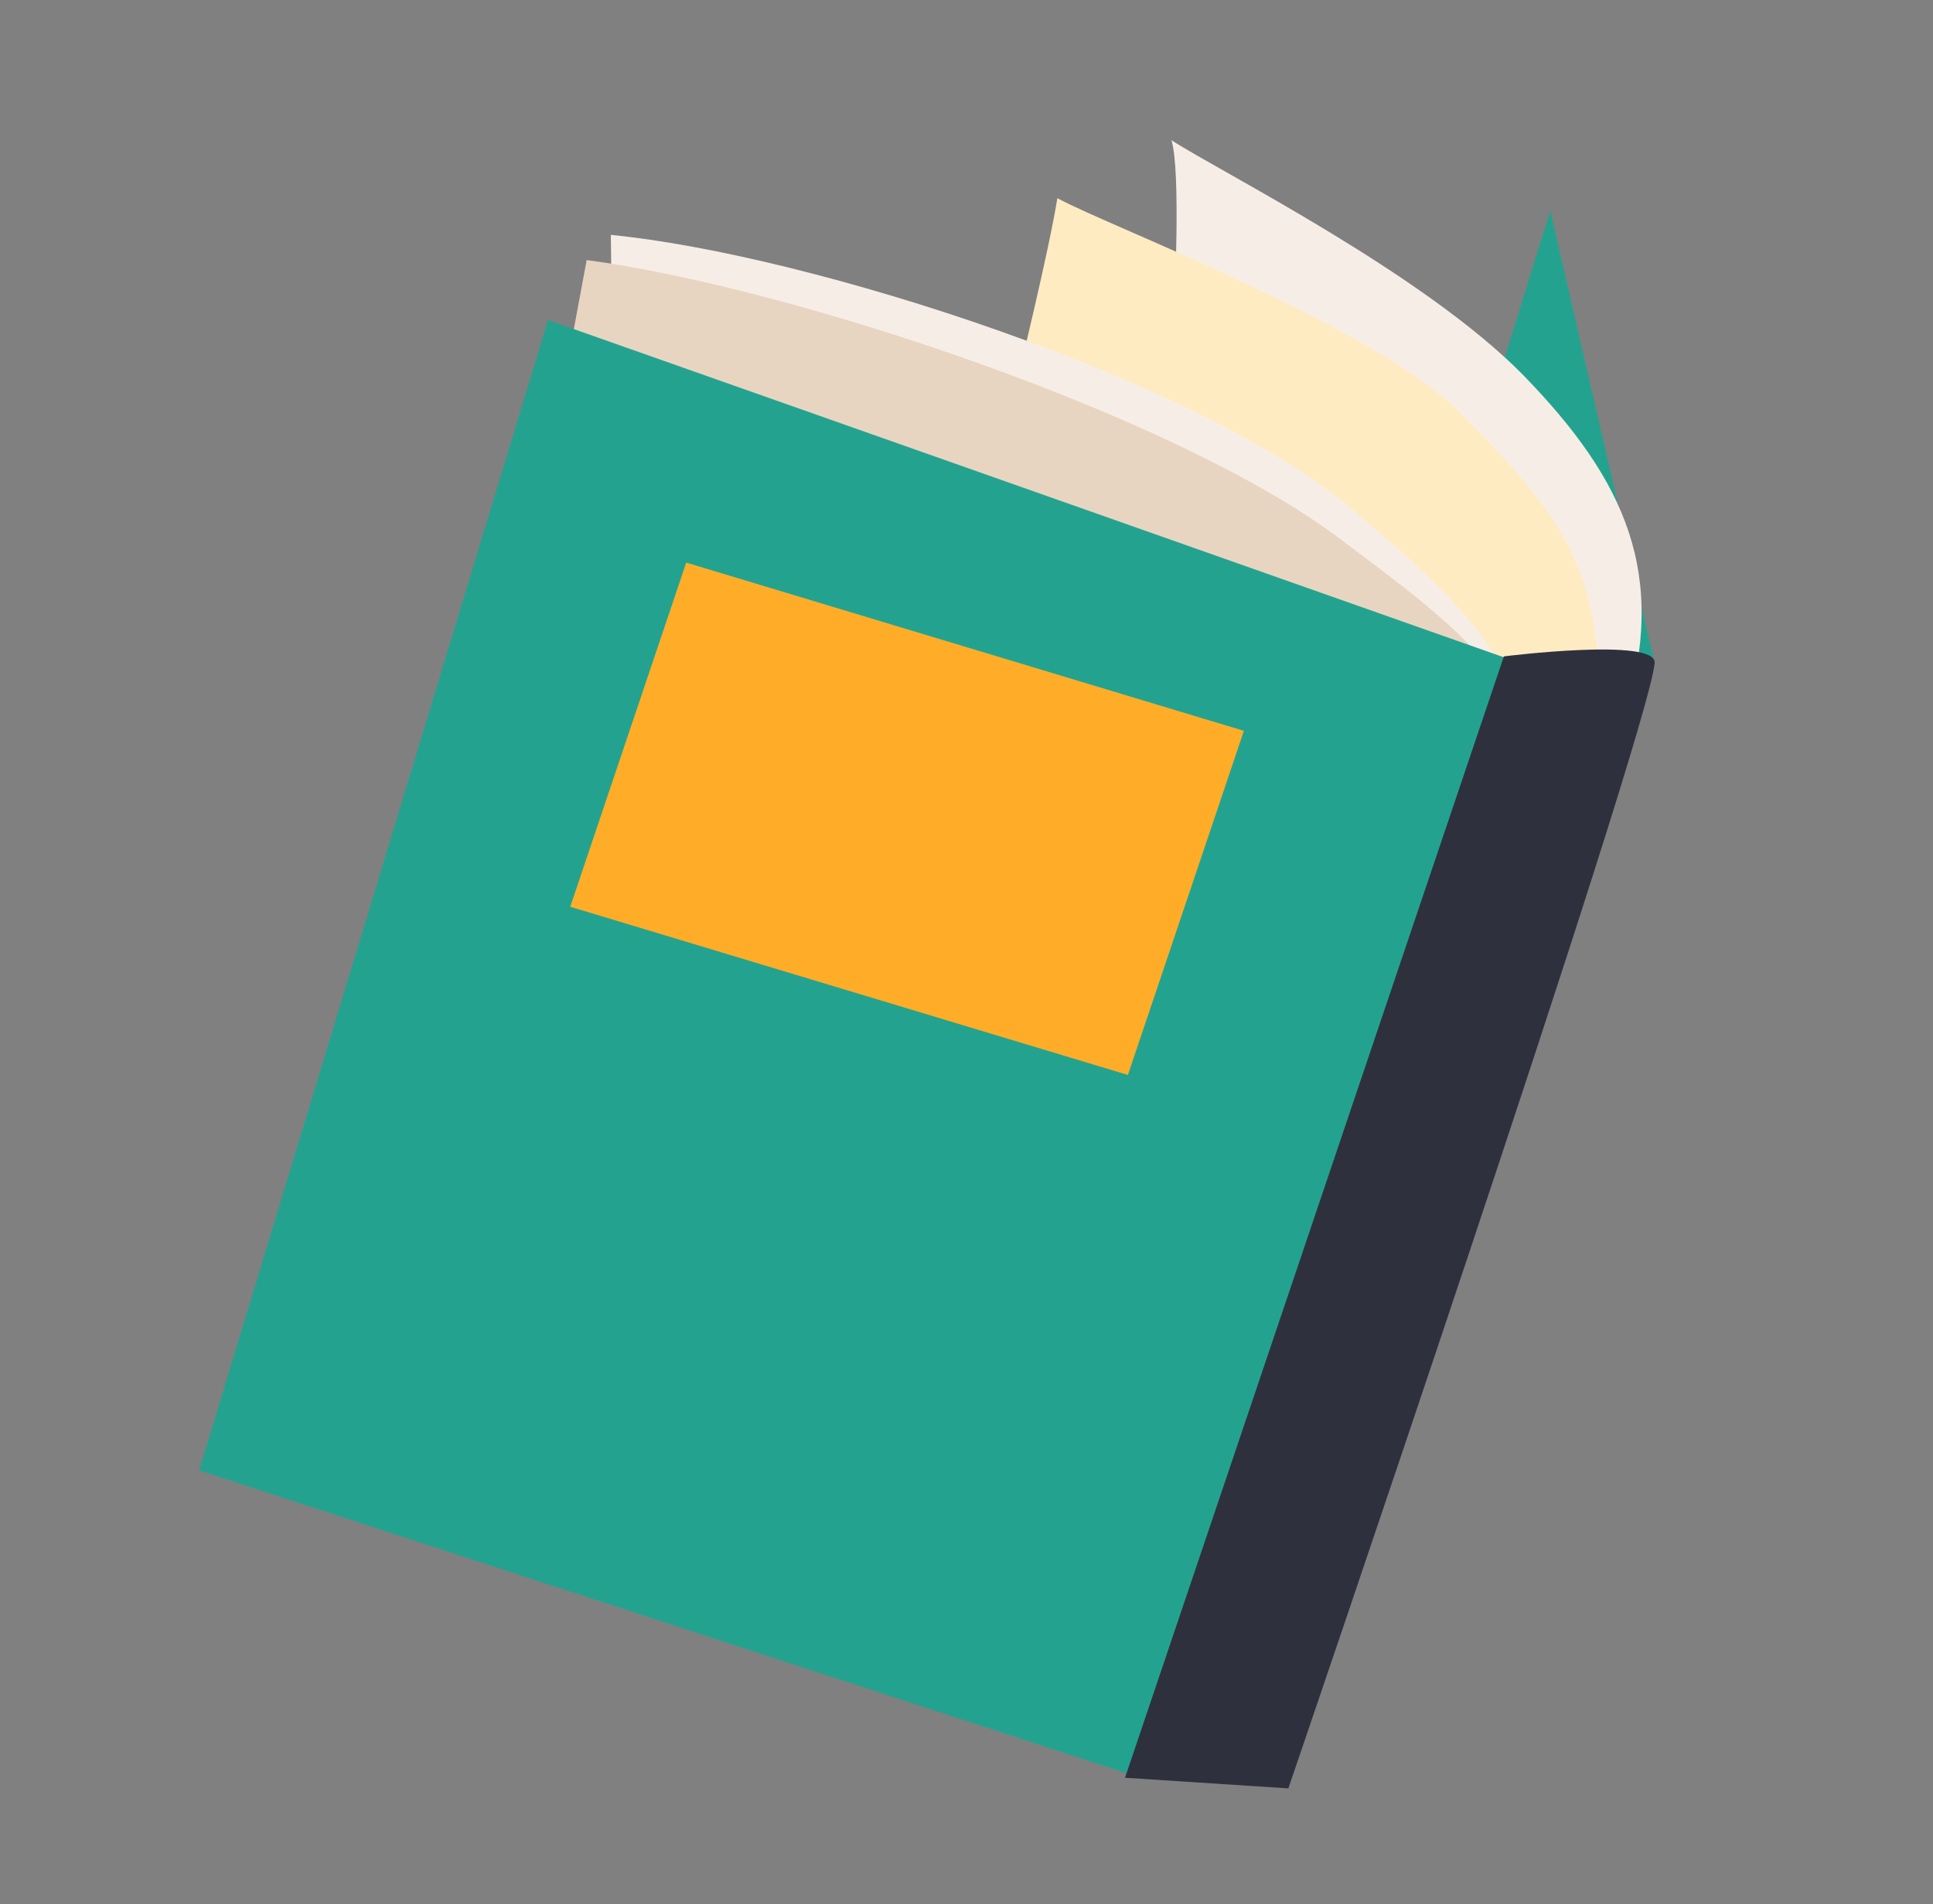 <?xml version="1.0" encoding="UTF-8"?>
<!-- Generator: Adobe Illustrator 17.1.0, SVG Export Plug-In . SVG Version: 6.00 Build 0)  -->
<!DOCTYPE svg PUBLIC "-//W3C//DTD SVG 1.1//EN" "http://www.w3.org/Graphics/SVG/1.1/DTD/svg11.dtd">
<svg version="1.1" id="Layer_1" xmlns="http://www.w3.org/2000/svg" xmlns:xlink="http://www.w3.org/1999/xlink" x="0px" y="0px" viewBox="0 0 200 197" enable-background="new 0 0 200 197" xml:space="preserve"><rect x="0" y="0" width="200" height="197" fill="#808080" stroke="none"/><script xmlns=""/>
<g>
	<g>
		<polygon fill="#23A38F" points="133.3,185 113.2,173.9 160.4,21.8 171.2,68.6   "/>
		<path fill="#F6EEE6" d="M168.1,74.1c4.5-14.7,0.1-24.4-10.5-35.3c-10.3-10.5-31.3-21-36.4-24.3c1,3.1,0.3,17,0.3,17    s40.7,43.3,43.1,42.5L168.1,74.1z"/>
		<path fill="#FFEBC2" d="M165.3,75c0.8-15.4-3.2-21.2-14-32.1c-9.1-9.2-36.4-19.4-41.9-22.4c-0.9,5.6-4.1,18.6-4.1,18.6    s53.6,39.1,55.9,38.1L165.3,75z"/>
		<path fill="#F6EEE6" d="M157.2,76.7c0.6-9.4-10.3-18-17.3-24c-15.7-13.4-56.1-26.4-76.7-28.4l0.2,15.3L157.2,76.7z"/>
		<path fill="#E8D5C1" d="M157.8,77.9c-0.1-8.6-11.2-16.1-18.8-21.9c-17-13-57.2-26.3-78.3-29.1l-2.4,12.9L157.8,77.9z"/>
		<polygon fill="#23A38F" points="118.6,184.1 20.6,152.1 56.7,33.1 155.9,68.1   "/>
		<path fill="#2E313D" d="M116.4,183.9l16.9,1.1c0,0,37.2-108.8,37.9-116.4c0.3-2.7-15.6-0.7-15.6-0.7L116.4,183.9z"/>
	</g>
	<polygon fill="#FFAD29" points="59,93.8 116.7,111.2 128.7,75.6 71,58.2  "/>
</g>
</svg>